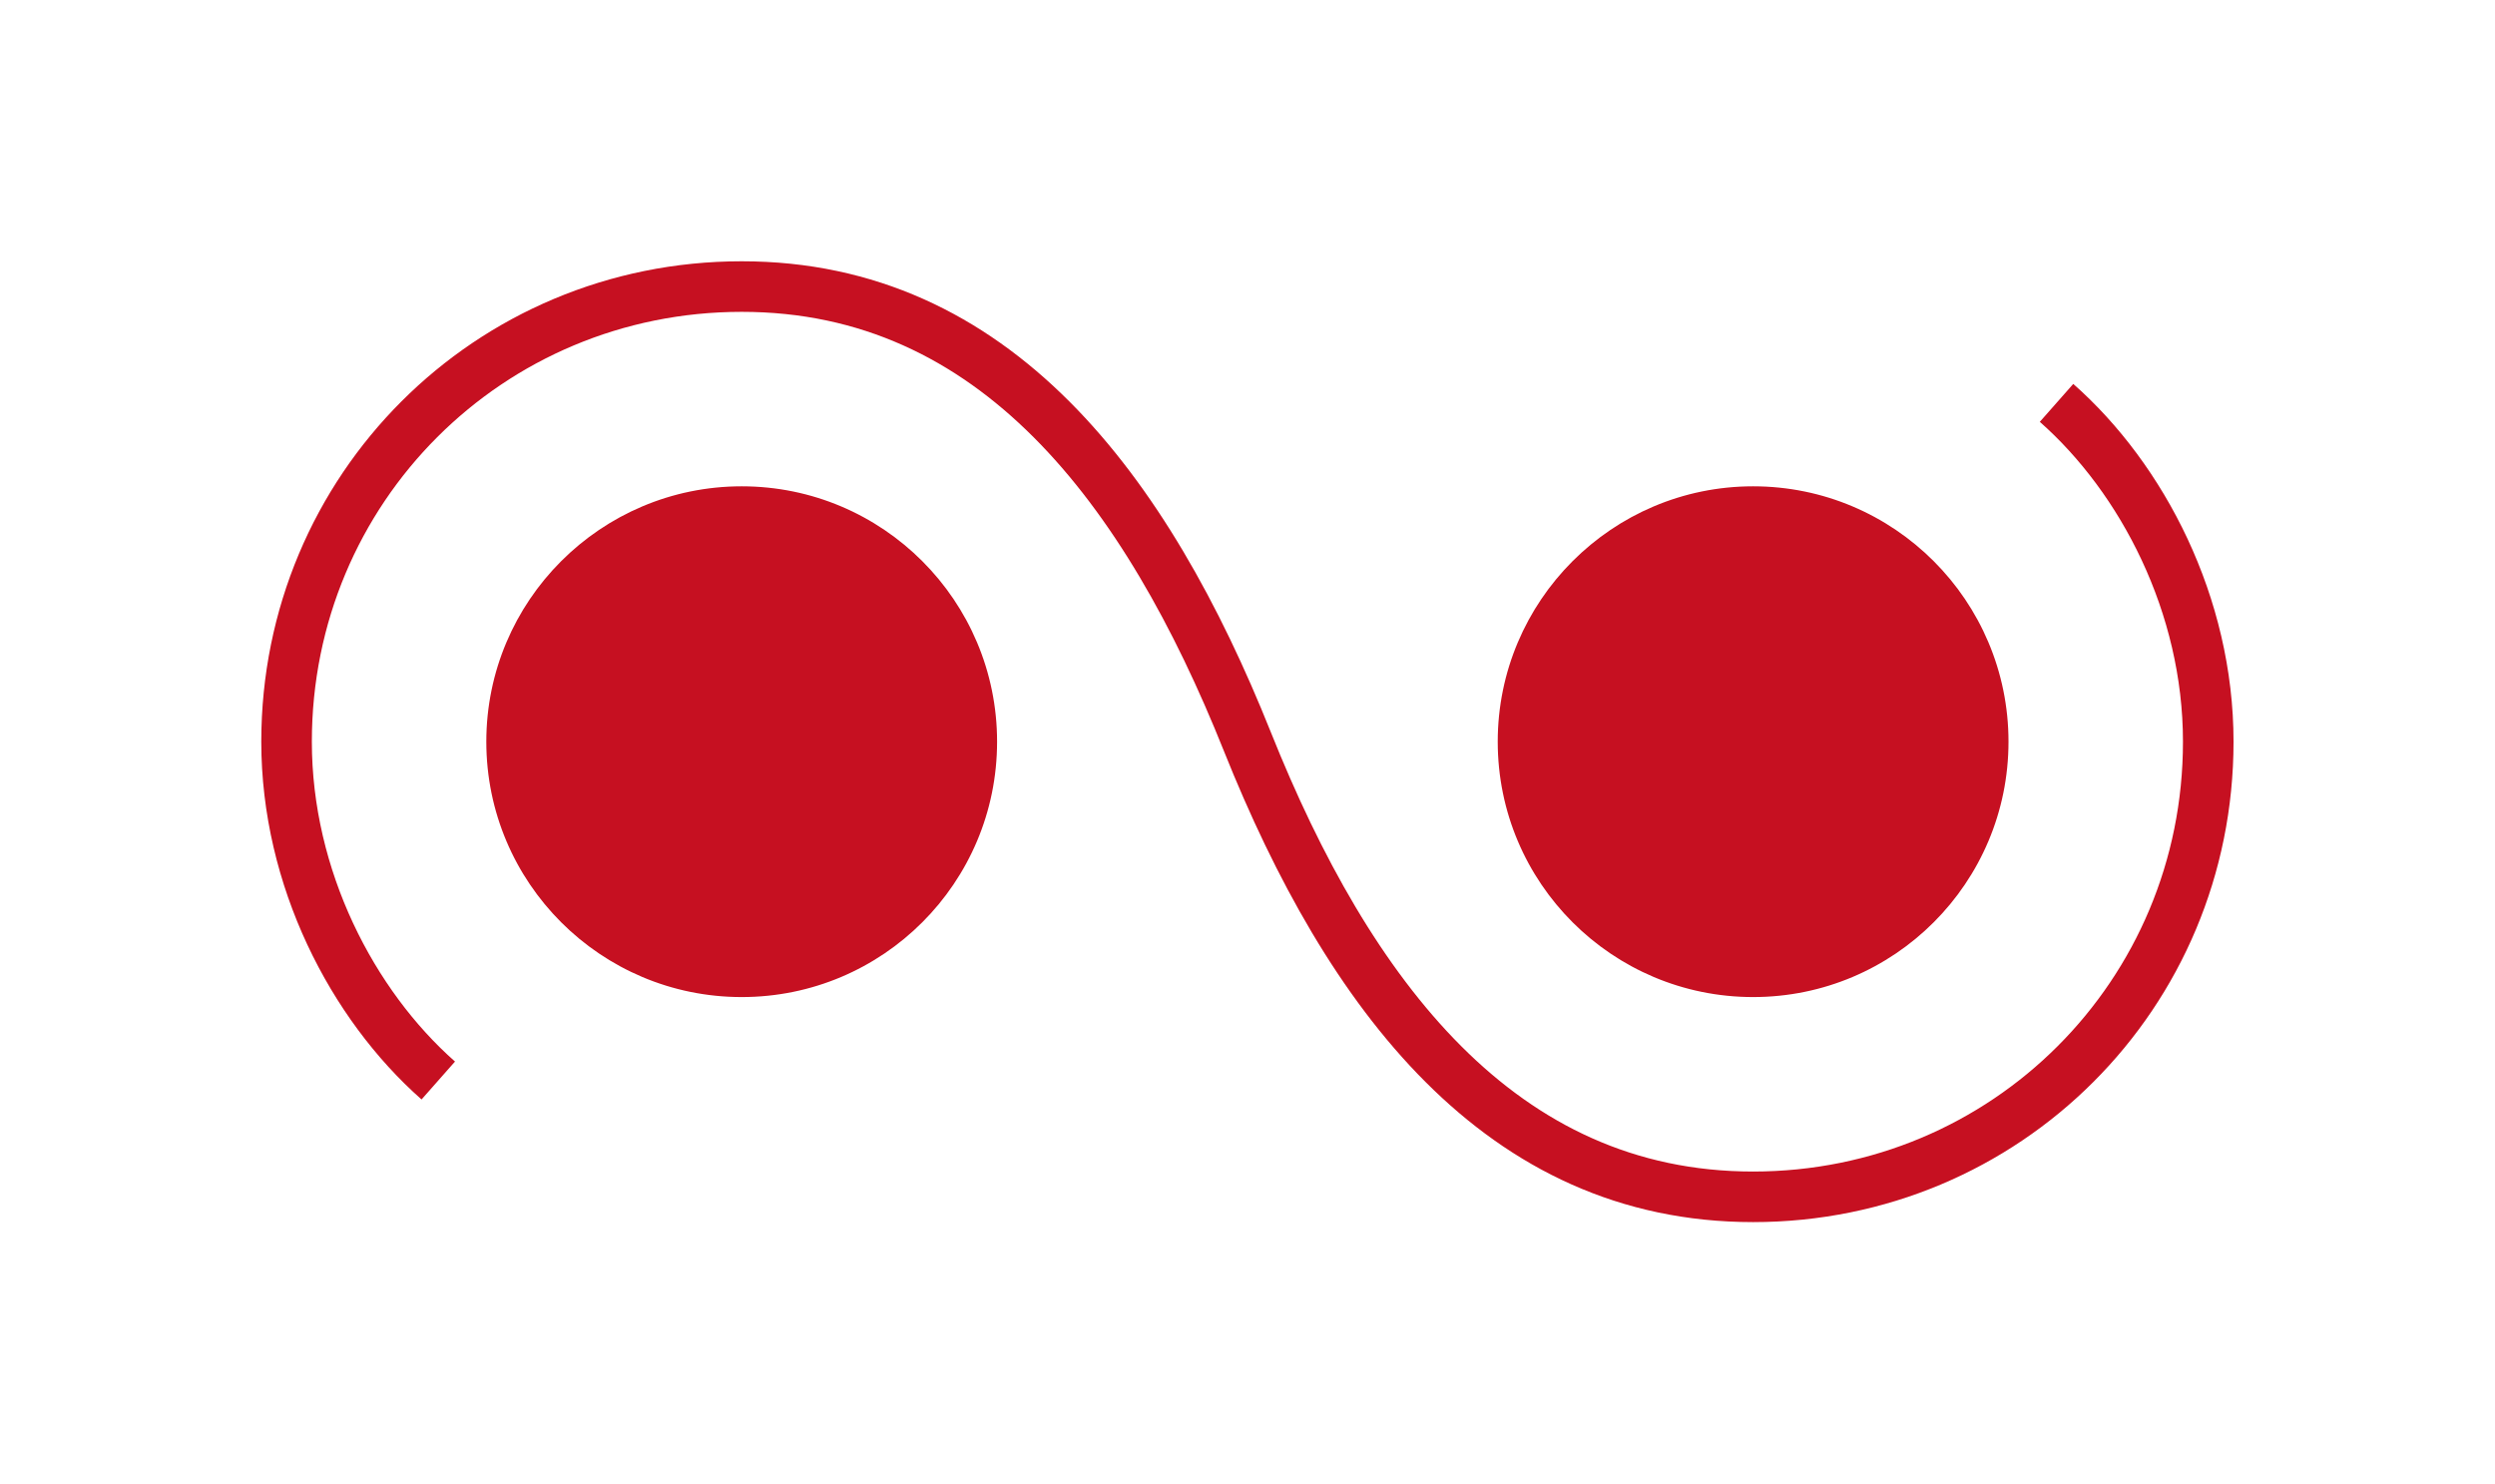 <?xml version="1.0" encoding="UTF-8" standalone="no"?>
<svg
   xmlns:dc="http://purl.org/dc/elements/1.1/"
   xmlns:cc="http://creativecommons.org/ns#"
   xmlns:rdf="http://www.w3.org/1999/02/22-rdf-syntax-ns#"
   xmlns:svg="http://www.w3.org/2000/svg"
   xmlns="http://www.w3.org/2000/svg"
   id="svg15"
   height="74.44mm"
   width="125.19mm"
   version="1.0">
  <defs
     id="defs3">
    <pattern
       y="0"
       x="0"
       height="6"
       width="6"
       patternUnits="userSpaceOnUse"
       id="EMFhbasepattern" />
  </defs>
  <path
     id="path5"
     d="  M 380.418,140.659   C 380.418,167.152 358.959,188.61 332.466,188.61   C 306.012,188.61 284.514,167.152 284.514,140.659   C 284.514,114.205 306.012,92.707 332.466,92.707   C 358.959,92.707 380.418,114.205 380.418,140.659   z "
     style="fill:#c61021;fill-rule:evenodd;fill-opacity:1;stroke:none;" />
  <path
     id="path7"
     d="  M 380.418,140.659   C 380.418,167.152 358.959,188.61 332.466,188.61   C 306.012,188.61 284.514,167.152 284.514,140.659   C 284.514,114.205 306.012,92.707 332.466,92.707   C 358.959,92.707 380.418,114.205 380.418,140.659  "
     style="fill:none;stroke:#c61021;stroke-width:0.959px;stroke-linecap:butt;stroke-linejoin:miter;stroke-miterlimit:10;stroke-dasharray:none;stroke-opacity:1;" />
  <path
     id="path9"
     d="  M 188.61,140.659   C 188.61,167.152 167.152,188.61 140.659,188.61   C 114.205,188.61 92.707,167.152 92.707,140.659   C 92.707,114.205 114.205,92.707 140.659,92.707   C 167.152,92.707 188.61,114.205 188.61,140.659   z "
     style="fill:#c61021;fill-rule:evenodd;fill-opacity:1;stroke:none;" />
  <path
     id="path11"
     d="  M 188.61,140.659   C 188.61,167.152 167.152,188.61 140.659,188.61   C 114.205,188.61 92.707,167.152 92.707,140.659   C 92.707,114.205 114.205,92.707 140.659,92.707   C 167.152,92.707 188.61,114.205 188.61,140.659  "
     style="fill:none;stroke:#c61021;stroke-width:0.959px;stroke-linecap:butt;stroke-linejoin:miter;stroke-miterlimit:10;stroke-dasharray:none;stroke-opacity:1;" />
  <path
     id="path13"
     d="  M 83.116,204.914   C 66.813,190.529 54.345,166.553 54.345,140.659   C 54.345,92.707 92.707,54.345 140.659,54.345   C 188.61,54.345 217.382,92.707 236.562,140.659   C 255.743,188.61 284.514,226.972 332.466,226.972   C 380.418,226.972 418.779,188.61 418.779,140.659   C 418.779,114.765 406.312,90.789 390.008,76.403  "
     style="fill:none;stroke:#c61021;stroke-width:9.59px;stroke-linecap:butt;stroke-linejoin:miter;stroke-miterlimit:10;stroke-dasharray:none;stroke-opacity:1;" />
</svg>
